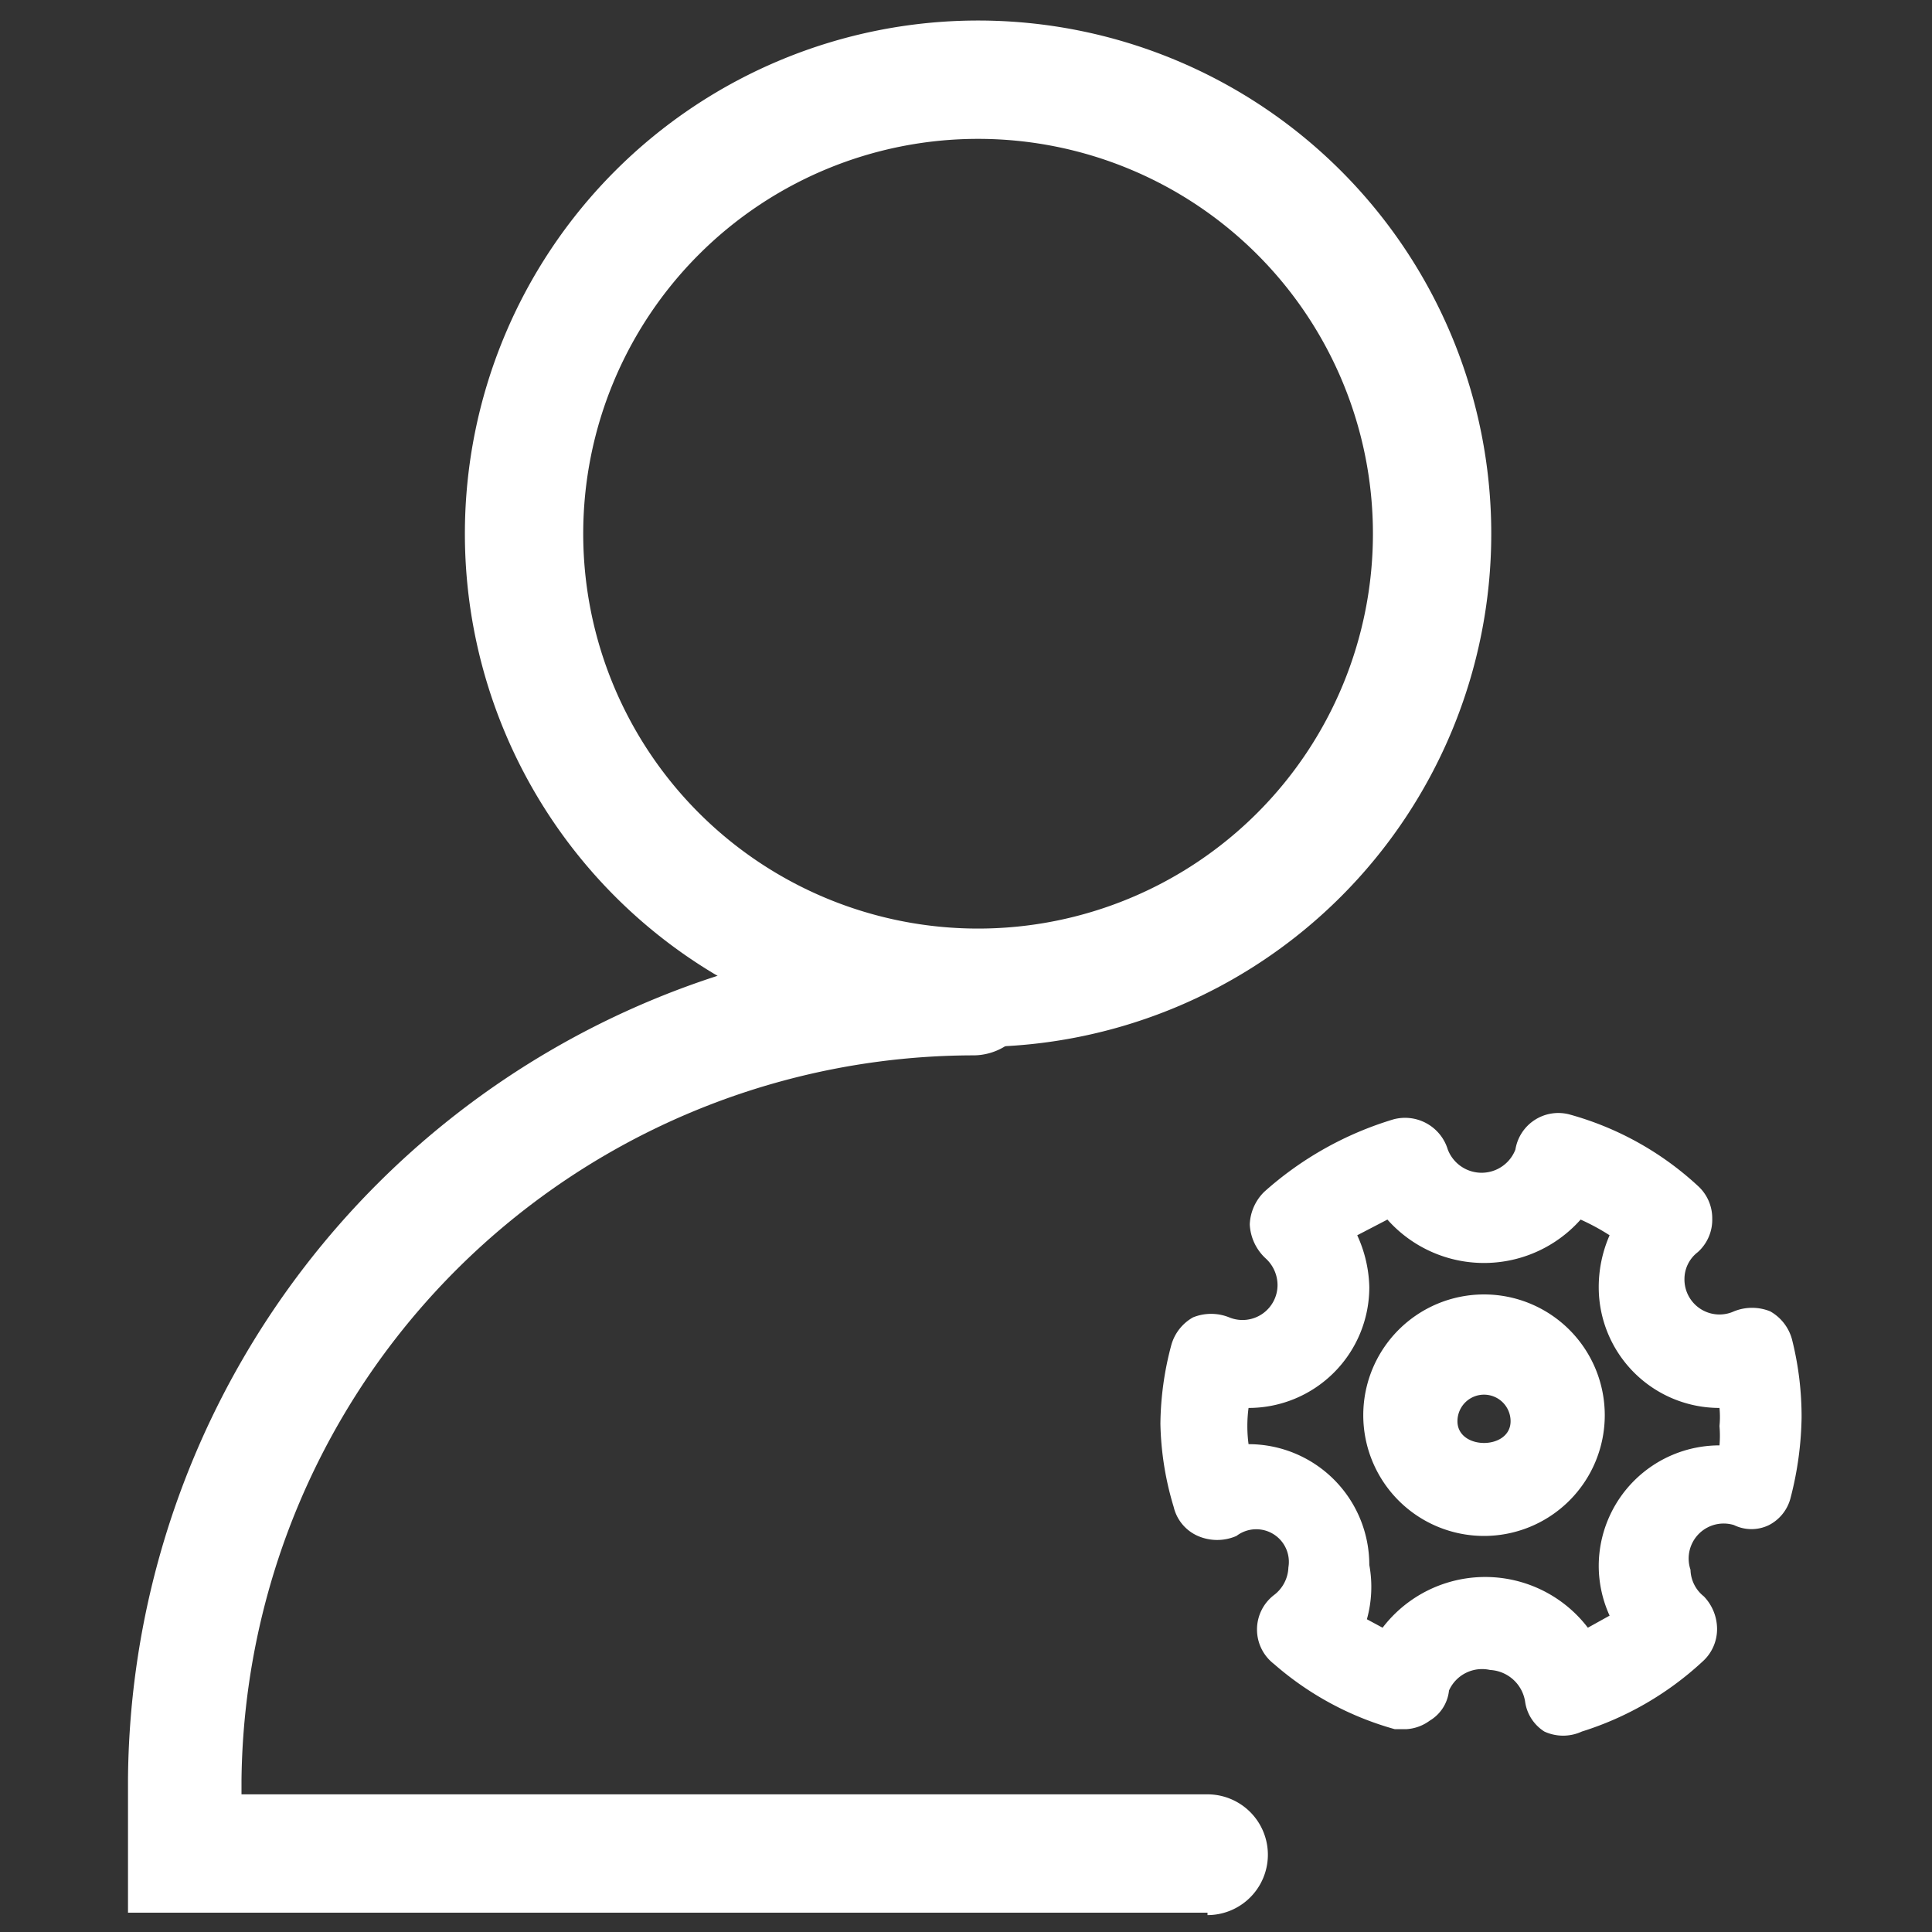 <?xml version="1.0" standalone="no"?><!DOCTYPE svg PUBLIC "-//W3C//DTD SVG 1.1//EN" "http://www.w3.org/Graphics/SVG/1.1/DTD/svg11.dtd"><svg t="1652495791177" class="icon" viewBox="0 0 1024 1024" version="1.1" xmlns="http://www.w3.org/2000/svg" p-id="2753" xmlns:xlink="http://www.w3.org/1999/xlink" width="200" height="200"><rect x="0" y="0" width="1024" height="1024" fill="#333333" stroke="none"/><defs><style type="text/css">@font-face { font-family: feedback-iconfont; src: url("//at.alicdn.com/t/font_1031158_u69w8yhxdu.woff2?t=1630033759944") format("woff2"), url("//at.alicdn.com/t/font_1031158_u69w8yhxdu.woff?t=1630033759944") format("woff"), url("//at.alicdn.com/t/font_1031158_u69w8yhxdu.ttf?t=1630033759944") format("truetype"); }
</style></defs><path d="M745.6 916.48h-6.4a163.84 163.84 0 0 1-64-34.56 23.04 23.04 0 0 1 0-36.48 19.2 19.2 0 0 0 7.68-14.72 17.28 17.28 0 0 0-27.52-16.64 25.6 25.6 0 0 1-20.48 0 22.4 22.4 0 0 1-12.8-15.36 161.92 161.92 0 0 1-7.04-44.16 166.4 166.4 0 0 1 5.76-41.6 24.32 24.32 0 0 1 11.52-14.72 25.6 25.6 0 0 1 19.2 0 18.56 18.56 0 0 0 25.6-17.28 19.2 19.2 0 0 0-6.4-14.08 26.24 26.24 0 0 1-8.32-17.92 25.6 25.6 0 0 1 7.68-17.28 180.48 180.48 0 0 1 68.48-38.4 23.68 23.68 0 0 1 28.8 16 19.2 19.2 0 0 0 35.84 0 23.04 23.04 0 0 1 28.8-18.56 164.48 164.48 0 0 1 67.84 37.76 23.04 23.04 0 0 1 7.68 17.28 23.04 23.04 0 0 1-7.68 17.92 17.92 17.92 0 0 0-7.04 14.08 18.56 18.56 0 0 0 26.24 17.28 25.6 25.6 0 0 1 19.2 0 24.32 24.32 0 0 1 11.52 14.72 167.68 167.68 0 0 1 5.12 41.6 179.2 179.2 0 0 1-5.76 42.24 22.4 22.4 0 0 1-11.52 14.72 21.12 21.12 0 0 1-18.56 0A18.56 18.56 0 0 0 896 832a18.56 18.56 0 0 0 7.04 14.08 24.96 24.96 0 0 1 7.04 17.28 23.04 23.04 0 0 1-7.68 17.28 167.68 167.68 0 0 1-64 37.12 23.68 23.68 0 0 1-19.84 0 22.4 22.4 0 0 1-10.24-16 19.84 19.84 0 0 0-18.56-16.64 19.2 19.2 0 0 0-21.76 10.88 21.12 21.12 0 0 1-10.24 16 23.04 23.04 0 0 1-12.16 4.48z m-21.12-58.24l8.32 4.48a68.48 68.48 0 0 1 108.8 0l11.52-6.4a64 64 0 0 1-5.76-26.24 64 64 0 0 1 64-64 58.88 58.88 0 0 0 0-10.24 48.64 48.64 0 0 0 0-9.6 64 64 0 0 1-64-64 68.48 68.48 0 0 1 5.76-27.52 117.12 117.12 0 0 0-15.36-8.32 68.48 68.48 0 0 1-102.4 0l-16 8.32a69.12 69.12 0 0 1 6.4 27.52 64 64 0 0 1-64 64 72.32 72.32 0 0 0 0 19.2 64 64 0 0 1 64 64 64 64 0 0 1-1.28 28.8z" fill="#ffffff" p-id="2754"></path><path d="M786.56 814.08a64 64 0 1 1 64-64 64 64 0 0 1-64 64z m0-74.88a14.08 14.08 0 0 0-14.08 14.08c0 15.36 28.16 15.36 28.16 0a14.08 14.08 0 0 0-14.08-14.08zM518.4 554.88a272 272 0 1 1 272-272A272 272 0 0 1 518.4 554.88z m0-481.28a209.28 209.28 0 1 0 209.28 209.28A209.28 209.28 0 0 0 518.4 73.6z" fill="#ffffff" p-id="2755"></path><path d="M640 1013.76H67.84v-70.4a451.2 451.2 0 0 1 448-448 31.36 31.36 0 0 1 0 64 388.48 388.48 0 0 0-387.84 384v7.68h512a31.36 31.36 0 1 1 0 64z" fill="#ffffff" p-id="2756"></path></svg>